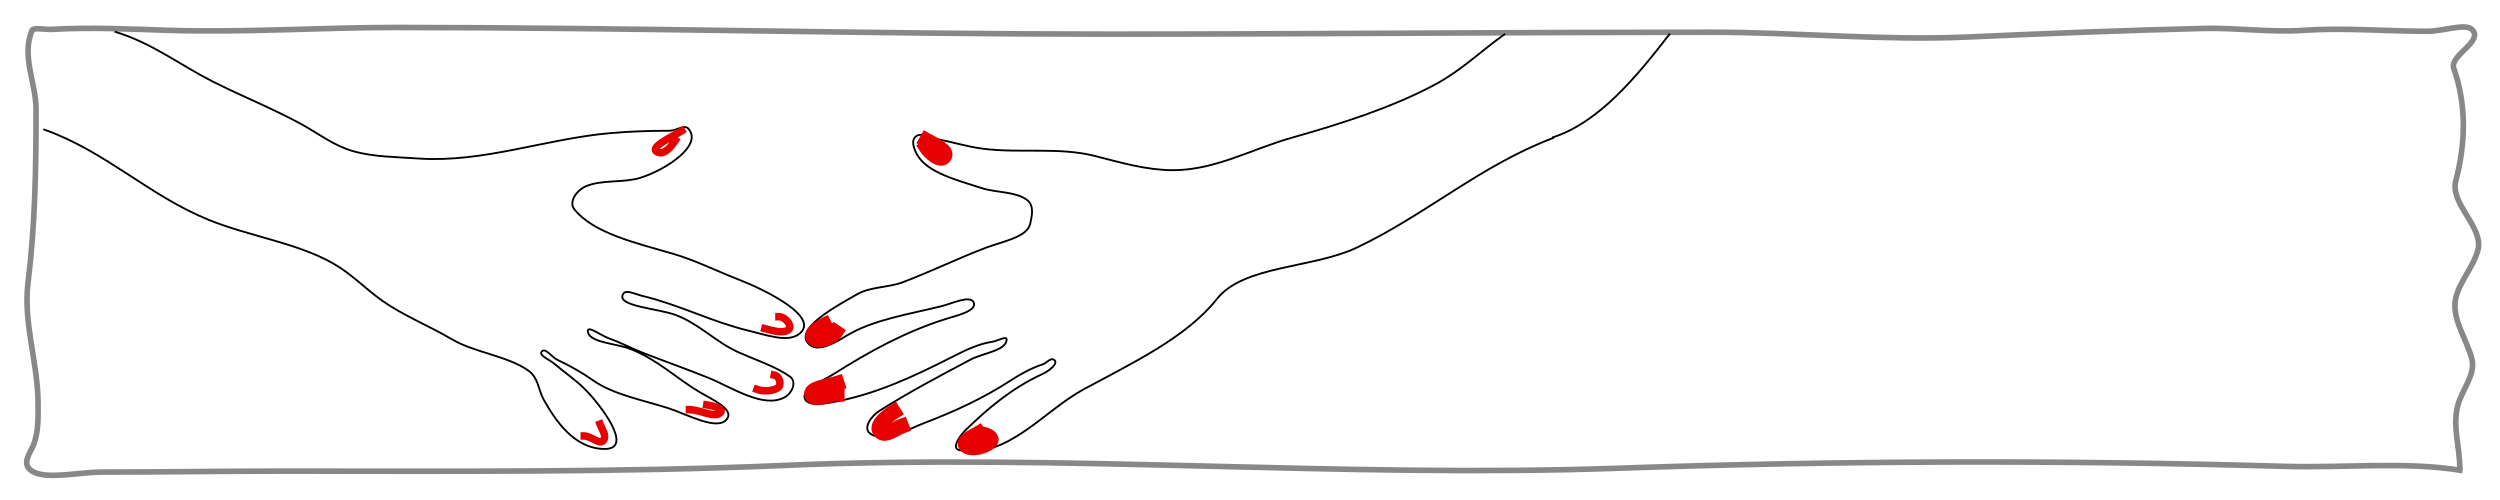 <svg xmlns="http://www.w3.org/2000/svg" stroke-linecap="square" version="1.1" stroke-miterlimit="10" xmlns:xlink="http://www.w3.org/1999/xlink" viewBox="0.0 0.0 1333.333 266.667" fill="none">
 <clipPath id="p.0">
  <path d="m0 0h1333.3v266.67h-1333.3v-266.67z"/>
 </clipPath>
 <g clip-path="url(#p.0)">
  <path fill-opacity="0" d="m0 0h1333.3v266.67h-1333.3z" fill="#000"/>
  <path fill-rule="evenodd" fill-opacity="0" d="m1311.9 250.76c-29.469-4.665-62.089-1.139-93.097-2.031-118.56-3.412-237.88-3.098-356.34 1.015-147.64 5.126-296.66-7.882-444.09-1.523-88.834 3.832-178.32 3.046-267.52 3.046-32.104 0-64.203 0.508-96.307 0.508-12.49 0-29.961 4.233-37.454-0.508-6.209-3.929-0.63-9.88 1.071-14.724 2.464-7.02 2.139-14.21 2.139-21.326 0-21.512-8.013-43.01-5.349-64.485 3.816-30.758 4.281-61.601 4.281-92.413 0-14.052-7.955-28.365-2.142-42.143 0.704-1.668 7.144-0.297 10.701-0.508 20.532-1.216 41.42-0.145 62.066 0.508 40.232 1.274 80.6-1.523 120.92-1.523 126.65 0 253.23 3.554 379.88 3.554 107.37 0 214.73-1.016 322.1-1.016 45.692 0 91.485 4.597 136.97 2.539 41.668-1.885 83.402-3.527 125.2-4.569 17.824-0.444 35.835 2.214 53.504 1.015 21.896-1.485 44.228 0.508 66.346 0.508 7.879 0 20.024-4.362 23.541-1.016 6.683 6.358-12.088 13.81-9.63 20.818 6.909 19.702 6.292 40.097 1.068 59.915-3.268 12.399 15.032 24.668 11.772 37.067-2.261 8.598-9.754 16.776-11.772 25.388-2.542 10.85 5.706 21.664 8.562 32.496 2.192 8.313-5.299 16.568-7.491 24.881-2.923 11.085 1.071 22.34 1.071 33.511" fill="#000"/>
  <path stroke-linejoin="round" d="m1311.9 250.76c-29.469-4.665-62.089-1.139-93.097-2.031-118.56-3.412-237.88-3.098-356.34 1.015-147.64 5.126-296.66-7.882-444.09-1.523-88.834 3.832-178.32 3.046-267.52 3.046-32.104 0-64.203 0.508-96.307 0.508-12.49 0-29.961 4.233-37.454-0.508-6.209-3.929-0.63-9.88 1.071-14.724 2.464-7.02 2.139-14.21 2.139-21.326 0-21.512-8.013-43.01-5.349-64.485 3.816-30.758 4.281-61.601 4.281-92.413 0-14.052-7.955-28.365-2.142-42.143 0.704-1.668 7.144-0.297 10.701-0.508 20.532-1.216 41.42-0.145 62.066 0.508 40.232 1.274 80.6-1.523 120.92-1.523 126.65 0 253.23 3.554 379.88 3.554 107.37 0 214.73-1.016 322.1-1.016 45.692 0 91.485 4.597 136.97 2.539 41.668-1.885 83.402-3.527 125.2-4.569 17.824-0.444 35.835 2.214 53.504 1.015 21.896-1.485 44.228 0.508 66.346 0.508 7.879 0 20.024-4.362 23.541-1.016 6.683 6.358-12.088 13.81-9.63 20.818 6.909 19.702 6.292 40.097 1.068 59.915-3.268 12.399 15.032 24.668 11.772 37.067-2.261 8.598-9.754 16.776-11.772 25.388-2.542 10.85 5.706 21.664 8.562 32.496 2.192 8.313-5.299 16.568-7.491 24.881-2.923 11.085 1.071 22.34 1.071 33.511" fill-rule="evenodd" stroke="#888" stroke-linecap="butt" stroke-width="3"/>
  <path fill-rule="evenodd" fill-opacity="0" d="m61.6 17.024c19.493 5.928 34.393 17.611 51.65 26.356 15.747 7.98 32.749 14.713 48.024 23.141 8.87 4.894 16.752 11.18 27.185 14.142 10.788 3.062 22.871 3.037 34.433 3.857 34.543 2.448 67.946-10.441 102.39-13.498 10.507-0.933 21.125-1.286 31.714-1.286 3.377 0 8.094-3.279 9.967-1.286 8.32 8.85-11.667 22.034-25.371 26.355-9.041 2.85-20.511 0.89-28.997 4.5-5.245 2.232-9.314 8.421-6.343 12.214 10.092 12.886 33.341 18.17 52.555 23.784 12.126 3.542 22.92 9.045 34.433 13.5 15.489 5.993 45.096 20.719 32.621 29.569-6.227 4.417-17.924 0.047-26.278-1.929-19.872-4.7-37.212-13.942-57.085-18.642-3.204-0.758-8.458-3.428-9.969-1.286-4.844 6.87 18.586 7.892 28.092 11.571 12.798 4.954 21.163 14.445 33.526 19.927 9.235 4.095 19.486 7.392 27.185 12.856 3.686 2.616 1.353 8.618-2.719 10.929-11.265 6.392-28.252-5.207-40.776-10.285-11.615-4.71-23.643-8.89-35.338-13.5-6.158-2.427-11.823-5.479-18.124-7.713-3.625-1.285-10.872-6.732-10.872-3.858 0 6.247 14.922 6.652 22.654 9.643 14.468 5.598 24.491 15.656 37.15 23.141 6.312 3.732 18.173 8.928 14.498 14.142-4.881 6.926-21.739-2.641-31.714-5.785-13.704-4.32-29.267-7.263-39.871-14.785-5.77-4.093-12.238-7.716-19.028-10.927-2.865-1.355-6.245-6.533-8.155-4.5-2.045 2.176 3.984 4.418 6.343 6.428 5.347 4.554 11.454 8.677 16.31 13.5 9.028 8.965 26.404 32.141 10.872 32.141-16.48 0-26.501-15.501-32.621-26.356-2.875-5.099-2.679-11.545-8.155-15.427-11.103-7.872-28.714-9.586-40.774-16.714-12.069-7.133-26.041-12.691-37.152-20.569-9.069-6.43-16.267-14.244-26.278-19.927-19.195-10.897-44.801-14.49-66.147-23.141-32.156-13.034-54.777-36.453-87.895-48.212" fill="#000"/>
  <path stroke-linejoin="round" d="m61.6 17.024c19.493 5.928 34.393 17.611 51.65 26.356 15.747 7.98 32.749 14.713 48.024 23.141 8.87 4.894 16.752 11.18 27.185 14.142 10.788 3.062 22.871 3.037 34.433 3.857 34.543 2.448 67.946-10.441 102.39-13.498 10.507-0.933 21.125-1.286 31.714-1.286 3.377 0 8.094-3.279 9.967-1.286 8.32 8.85-11.667 22.034-25.371 26.355-9.041 2.85-20.511 0.89-28.997 4.5-5.245 2.232-9.314 8.421-6.343 12.214 10.092 12.886 33.341 18.17 52.555 23.784 12.126 3.542 22.92 9.045 34.433 13.5 15.489 5.993 45.096 20.719 32.621 29.569-6.227 4.417-17.924 0.047-26.278-1.929-19.872-4.7-37.212-13.942-57.085-18.642-3.204-0.758-8.458-3.428-9.969-1.286-4.844 6.87 18.586 7.892 28.092 11.571 12.798 4.954 21.163 14.445 33.526 19.927 9.235 4.095 19.486 7.392 27.185 12.856 3.686 2.616 1.353 8.618-2.719 10.929-11.265 6.392-28.252-5.207-40.776-10.285-11.615-4.71-23.643-8.89-35.338-13.5-6.158-2.427-11.823-5.479-18.124-7.713-3.625-1.285-10.872-6.732-10.872-3.858 0 6.247 14.922 6.652 22.654 9.643 14.468 5.598 24.491 15.656 37.15 23.141 6.312 3.732 18.173 8.928 14.498 14.142-4.881 6.926-21.739-2.641-31.714-5.785-13.704-4.32-29.267-7.263-39.871-14.785-5.77-4.093-12.238-7.716-19.028-10.927-2.865-1.355-6.245-6.533-8.155-4.5-2.045 2.176 3.984 4.418 6.343 6.428 5.347 4.554 11.454 8.677 16.31 13.5 9.028 8.965 26.404 32.141 10.872 32.141-16.48 0-26.501-15.501-32.621-26.356-2.875-5.099-2.679-11.545-8.155-15.427-11.103-7.872-28.714-9.586-40.774-16.714-12.069-7.133-26.041-12.691-37.152-20.569-9.069-6.43-16.267-14.244-26.278-19.927-19.195-10.897-44.801-14.49-66.147-23.141-32.156-13.034-54.777-36.453-87.895-48.212" fill-rule="evenodd" stroke="#000" stroke-linecap="butt"/>
  <path fill-rule="evenodd" fill-opacity="0" d="m802.32 18.341c-12.387 8.81-22.973 19.255-36.844 26.683-23.356 12.506-50.274 20.972-77.04 28.589-20.833 5.929-40.555 17.153-62.805 17.153-14.352 0-28.252-4.181-41.868-7.624-18.868-4.772-39.836-1.33-59.454-3.812-8.283-1.048-16.138-3.54-24.286-5.083-3.613-0.684-7.788-3.475-10.886-1.906-3.715 1.881-1.76 7.051 0 10.165 5.46 9.664 21.594 13.649 34.333 17.789 7.871 2.558 18.23 1.759 24.284 6.352 3.967 3.01 2.596 8.507 1.675 12.706-1.577 7.188-14.856 9.447-23.446 12.706-15.083 5.723-29.3 12.701-44.383 18.424-7.658 2.906-17.435 2.455-24.284 6.354-11.707 6.663-35.472 19.47-25.121 27.319 4.808 3.645 13.951-1.862 19.259-5.083 14.37-8.72 33.624-11.467 51.081-15.882 5.355-1.354 14.963-5.969 16.748-1.906 2.013 4.581-9.197 7.038-15.073 8.895-21.799 6.888-41.312 17.755-59.454 29.224-6.096 3.853-18.621 8.592-15.073 13.977 2.013 3.054 9.005 2.011 13.398 1.27 23.397-3.944 44.535-14.056 64.478-24.142 6.752-3.415 13.816-7.052 21.773-8.259 2.523-0.383 7.537-3.223 7.537-1.27 0 6.057-12.721 7.326-19.26 10.8-16.51 8.769-33.087 17.529-48.568 27.319-4.272 2.702-8.957 9.088-5.024 12.072 7.133 5.412 20.286-2.295 29.308-5.718 16.066-6.095 31.58-13.369 45.219-22.237 5.349-3.478 11.111-6.788 17.586-8.893 2.068-0.673 4.06-3.566 5.86-2.542 3.103 1.765-2.535 6.111-5.86 7.624-16.252 7.397-29.398 18.51-41.033 29.86-2.993 2.919-8.078 9.903-3.349 10.8 25.463 4.83 44.793-20.829 66.154-32.401 25.901-14.032 54.797-27.581 71.178-48.284 14.2-17.947 51.132-16.223 74.527-27.319 36.735-17.422 65.917-43.76 104.67-58.447" fill="#000"/>
  <path stroke-linejoin="round" d="m802.32 18.341c-12.387 8.81-22.973 19.255-36.844 26.683-23.356 12.506-50.274 20.972-77.04 28.589-20.833 5.929-40.555 17.153-62.805 17.153-14.352 0-28.252-4.181-41.868-7.624-18.868-4.772-39.836-1.33-59.454-3.812-8.283-1.048-16.138-3.54-24.286-5.083-3.613-0.684-7.788-3.475-10.886-1.906-3.715 1.881-1.76 7.051 0 10.165 5.46 9.664 21.594 13.649 34.333 17.789 7.871 2.558 18.23 1.759 24.284 6.352 3.967 3.01 2.596 8.507 1.675 12.706-1.577 7.188-14.856 9.447-23.446 12.706-15.083 5.723-29.3 12.701-44.383 18.424-7.658 2.906-17.435 2.455-24.284 6.354-11.707 6.663-35.472 19.47-25.121 27.319 4.808 3.645 13.951-1.862 19.259-5.083 14.37-8.72 33.624-11.467 51.081-15.882 5.355-1.354 14.963-5.969 16.748-1.906 2.013 4.581-9.197 7.038-15.073 8.895-21.799 6.888-41.312 17.755-59.454 29.224-6.096 3.853-18.621 8.592-15.073 13.977 2.013 3.054 9.005 2.011 13.398 1.27 23.397-3.944 44.535-14.056 64.478-24.142 6.752-3.415 13.816-7.052 21.773-8.259 2.523-0.383 7.537-3.223 7.537-1.27 0 6.057-12.721 7.326-19.26 10.8-16.51 8.769-33.087 17.529-48.568 27.319-4.272 2.702-8.957 9.088-5.024 12.072 7.133 5.412 20.286-2.295 29.308-5.718 16.066-6.095 31.58-13.369 45.219-22.237 5.349-3.478 11.111-6.788 17.586-8.893 2.068-0.673 4.06-3.566 5.86-2.542 3.103 1.765-2.535 6.111-5.86 7.624-16.252 7.397-29.398 18.51-41.033 29.86-2.993 2.919-8.078 9.903-3.349 10.8 25.463 4.83 44.793-20.829 66.154-32.401 25.901-14.032 54.797-27.581 71.178-48.284 14.2-17.947 51.132-16.223 74.527-27.319 36.735-17.422 65.917-43.76 104.67-58.447" fill-rule="evenodd" stroke="#000" stroke-linecap="butt"/>
  <path fill-rule="evenodd" fill-opacity="0" d="m363.53 69.798c-5.025 3.176-18.41 9.217-12.56 11.436 3.712 1.408 7.354-3.538 9.211-6.354" fill="#000"/>
  <path stroke-linejoin="round" d="m363.53 69.798c-5.025 3.176-18.41 9.217-12.56 11.436 3.712 1.408 7.354-3.538 9.211-6.354" fill-rule="evenodd" stroke="#e60000" stroke-linecap="butt" stroke-width="4"/>
  <path fill-rule="evenodd" fill-opacity="0" d="m415.45 168.9c3.498 0 7.499 5.112 5.025 6.988-2.968 2.251-8.58 0.371-12.562-0.635" fill="#000"/>
  <path stroke-linejoin="round" d="m415.45 168.9c3.498 0 7.499 5.112 5.025 6.988-2.968 2.251-8.58 0.371-12.562-0.635" fill-rule="evenodd" stroke="#e60000" stroke-linecap="butt" stroke-width="4"/>
  <path fill-rule="evenodd" fill-opacity="0" d="m412.94 200.03c3.028 0.574 4.171 5.568 1.675 6.988-2.912 1.656-7.631 1.87-10.886 0.635" fill="#000"/>
  <path stroke-linejoin="round" d="m412.94 200.03c3.028 0.574 4.171 5.568 1.675 6.988-2.912 1.656-7.631 1.87-10.886 0.635" fill-rule="evenodd" stroke="#e60000" stroke-linecap="butt" stroke-width="4"/>
  <path fill-rule="evenodd" fill-opacity="0" d="m376.93 215.93c2.961 0.45 8.888 1.764 7.537 3.813-2.511 3.806-11.137-1.27-16.748-1.27" fill="#000"/>
  <path stroke-linejoin="round" d="m376.93 215.93c2.961 0.45 8.888 1.764 7.537 3.813-2.511 3.806-11.137-1.27-16.748-1.27" fill-rule="evenodd" stroke="#e60000" stroke-linecap="butt" stroke-width="4"/>
  <path fill-rule="evenodd" fill-opacity="0" d="m319.99 226.17c1.085 2.879 3.864 6.402 1.675 8.893-1.958 2.229-6.518-2.541-10.049-2.541" fill="#000"/>
  <path stroke-linejoin="round" d="m319.99 226.17c1.085 2.879 3.864 6.402 1.675 8.893-1.958 2.229-6.518-2.541-10.049-2.541" fill-rule="evenodd" stroke="#e60000" stroke-linecap="butt" stroke-width="4"/>
  <path fill-rule="evenodd" fill-opacity="0" d="m494.17 74.879c3.976 2.262 12.192 5.877 9.211 8.893-2.277 2.304-7.515-2.505-9.211-5.082" fill="#000"/>
  <path stroke-linejoin="round" d="m494.17 74.879c3.976 2.262 12.192 5.877 9.211 8.893-2.277 2.304-7.515-2.505-9.211-5.082" fill-rule="evenodd" stroke="#e60000" stroke-linecap="butt" stroke-width="8"/>
  <path fill-rule="evenodd" fill-opacity="0" d="m439.73 173.34c-3.028 1.532-7.88 4.691-5.862 6.988 2.301 2.62 9.867-0.36 11.724-3.176" fill="#000"/>
  <path stroke-linejoin="round" d="m439.73 173.34c-3.028 1.532-7.88 4.691-5.862 6.988 2.301 2.62 9.867-0.36 11.724-3.176" fill-rule="evenodd" stroke="#e60000" stroke-linecap="butt" stroke-width="8"/>
  <path fill-rule="evenodd" fill-opacity="0" d="m446.43 204.47c-4.841 1.574-15.062 2.562-13.398 6.354 1.413 3.221 8.924-0.636 13.398-0.636" fill="#000"/>
  <path stroke-linejoin="round" d="m446.43 204.47c-4.841 1.574-15.062 2.562-13.398 6.354 1.413 3.221 8.924-0.636 13.398-0.636" fill-rule="evenodd" stroke="#e60000" stroke-linecap="butt" stroke-width="8"/>
  <path fill-rule="evenodd" fill-opacity="0" d="m476.58 219.72c-4.029 2.547-10.407 7.987-6.698 10.8 2.749 2.086 7.409-1.857 10.886-3.177" fill="#000"/>
  <path stroke-linejoin="round" d="m476.58 219.72c-4.029 2.547-10.407 7.987-6.698 10.8 2.749 2.086 7.409-1.857 10.886-3.177" fill-rule="evenodd" stroke="#e60000" stroke-linecap="butt" stroke-width="8"/>
  <path fill-rule="evenodd" fill-opacity="0" d="m521.8 231.15c-2.791 1.694-8.685 4.097-6.7 6.352 2.556 2.905 11.34 0.583 13.398-2.541 0.799-1.213-1.654-2.748-3.349-3.177" fill="#000"/>
  <path stroke-linejoin="round" d="m521.8 231.15c-2.791 1.694-8.685 4.097-6.7 6.352 2.556 2.905 11.34 0.583 13.398-2.541 0.799-1.213-1.654-2.748-3.349-3.177" fill-rule="evenodd" stroke="#e60000" stroke-linecap="butt" stroke-width="8"/>
  <path fill-rule="evenodd" fill-opacity="0" d="m828.28 73.221c24.292-7.867 44.327-31.943 62.033-54.88" fill="#000"/>
  <path stroke-linejoin="round" d="m828.28 73.221c24.292-7.867 44.327-31.943 62.033-54.88" fill-rule="evenodd" stroke="#000" stroke-linecap="butt"/>
 </g>
</svg>